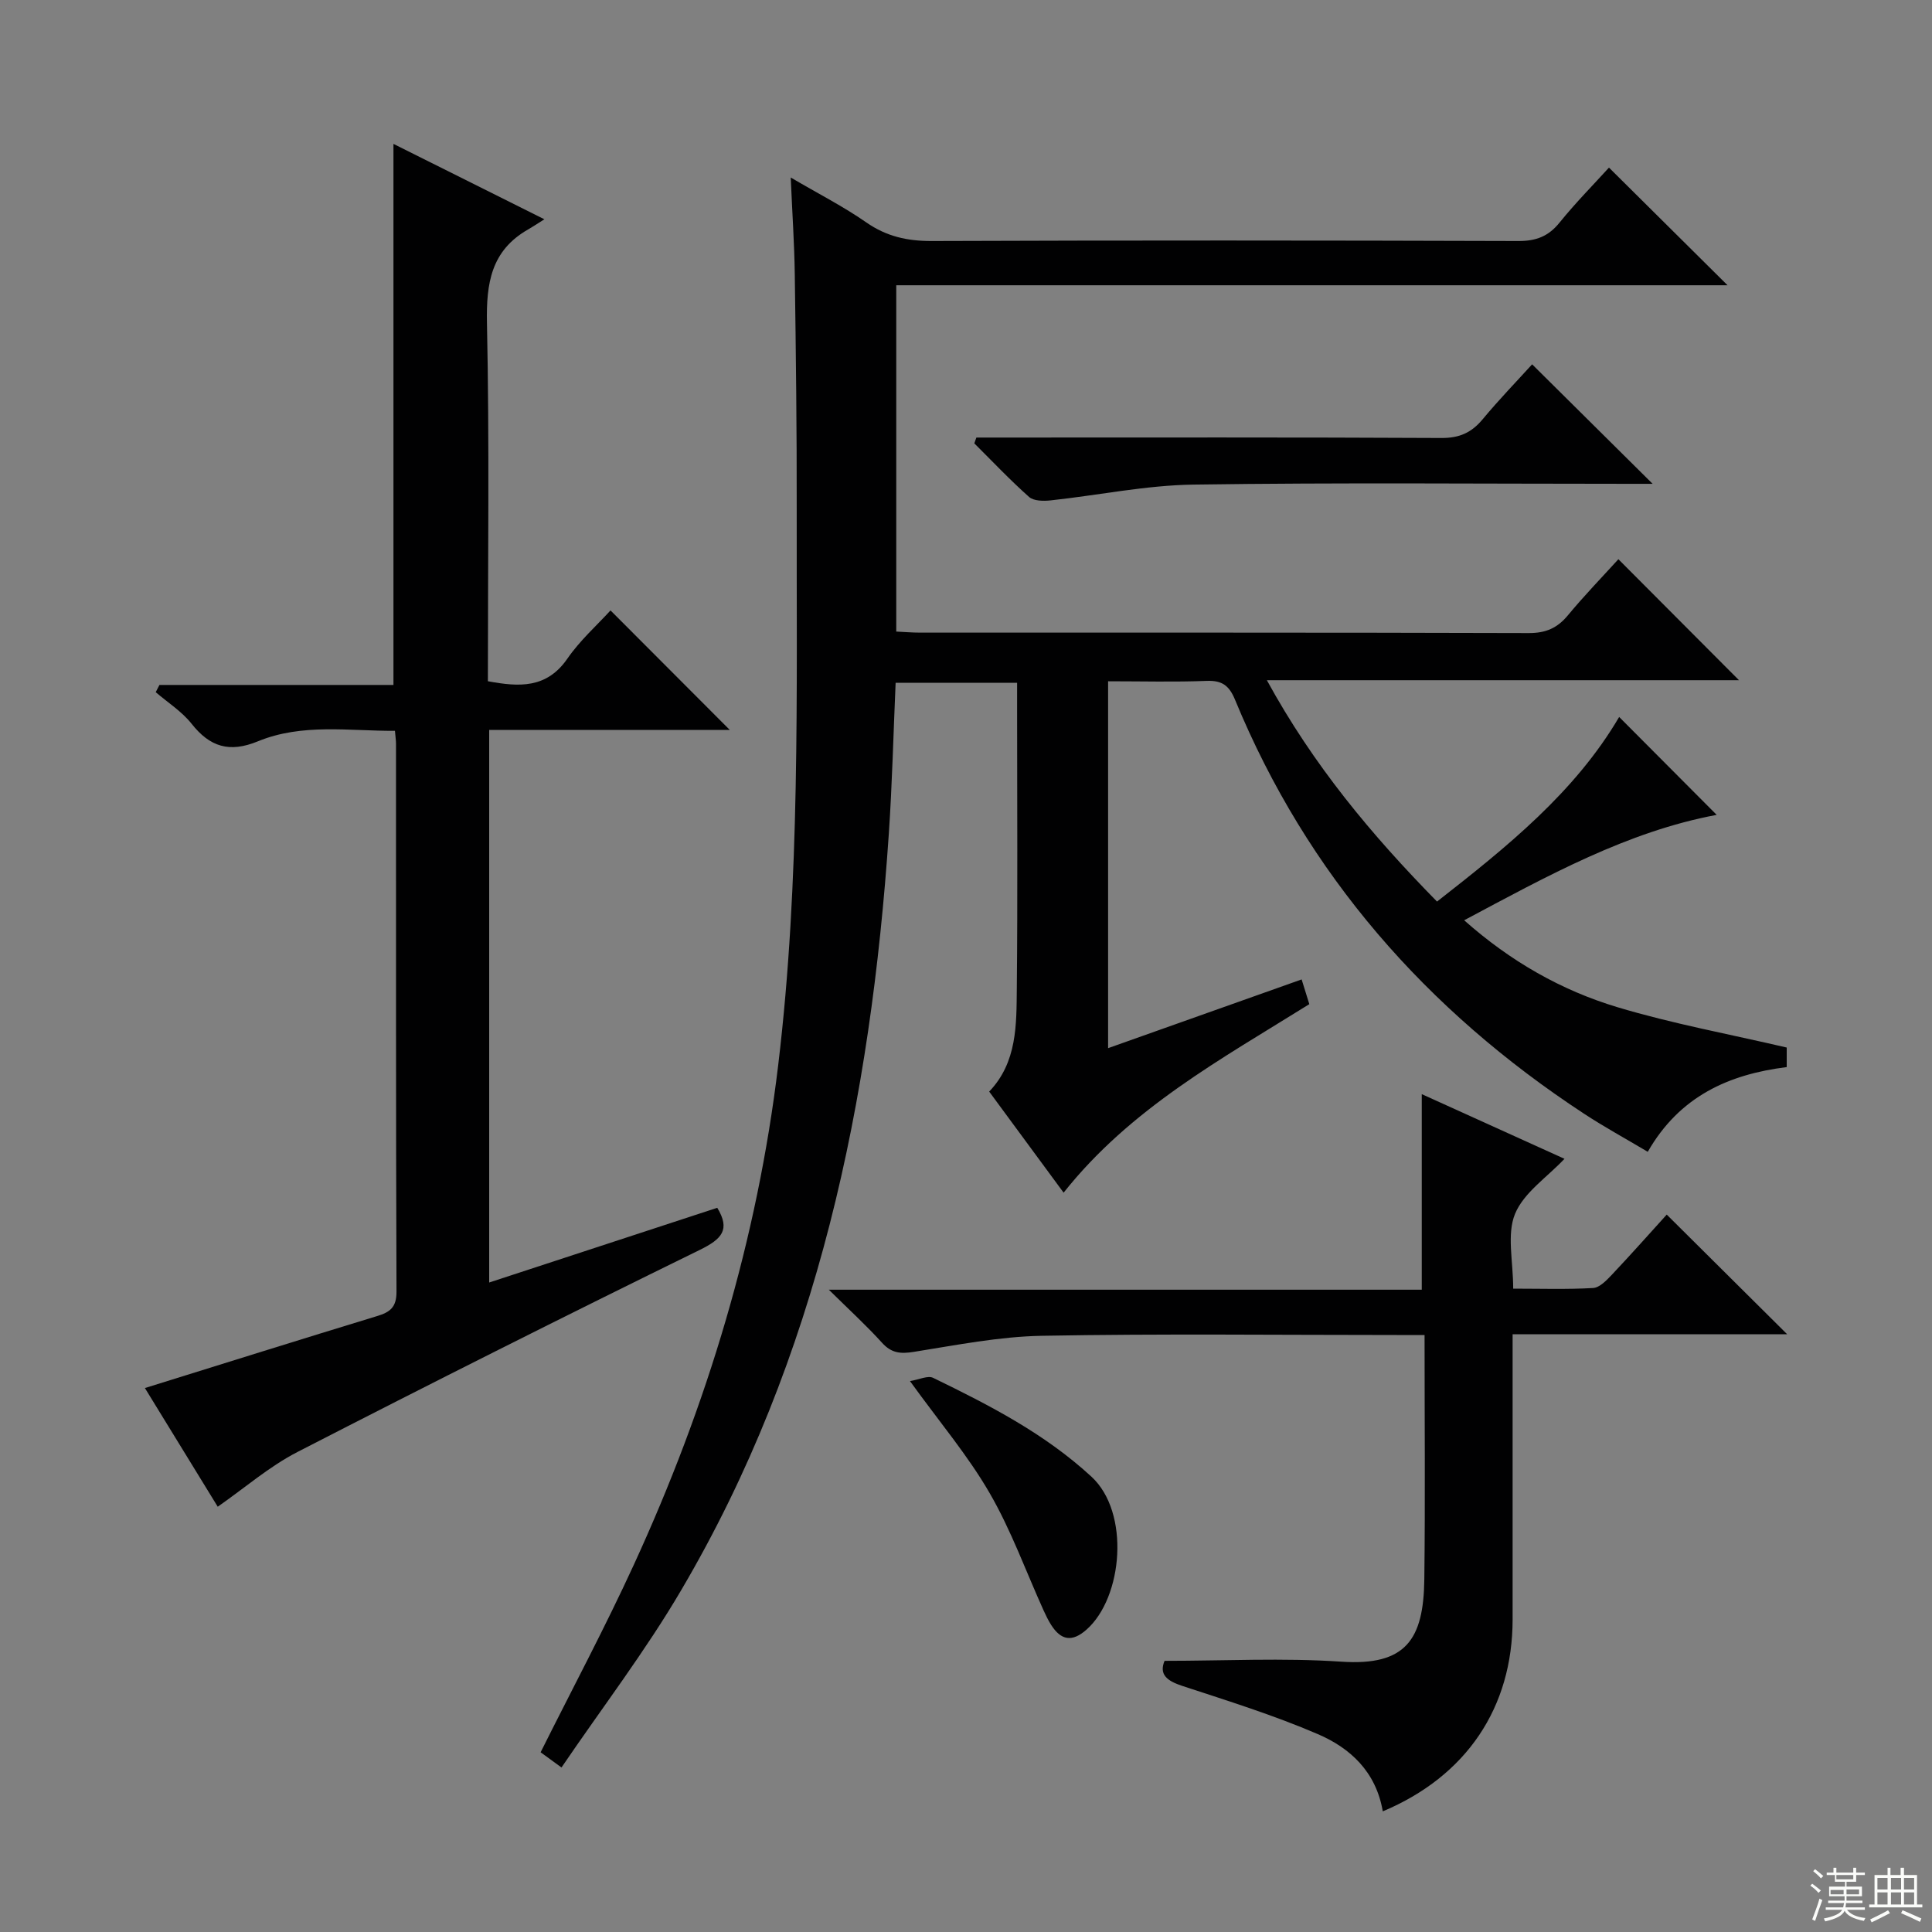 <svg enable-background="new 0 0 400 400" viewBox="0 0 400 400" xmlns="http://www.w3.org/2000/svg"><rect x="0" y="0" width="400" height="400" fill="#808080" stroke="none"/><g fill="#010102"><path d="m116.25 365.94c-2.32-1.7-3.37-2.46-4.32-3.15 6.55-13.12 13.35-25.86 19.36-38.96 15.11-32.92 25.5-67.17 29.83-103.33 4.6-38.35 3.77-76.78 3.83-115.23.03-16.16-.17-32.32-.4-48.49-.09-6.41-.53-12.81-.84-20.03 5.77 3.39 10.94 6.02 15.65 9.3 4.18 2.91 8.48 3.86 13.51 3.85 40.5-.15 80.99-.13 121.49 0 3.68.01 6.23-.96 8.54-3.83 3.34-4.13 7.09-7.92 10.22-11.37 8.22 8.15 16.32 16.2 24.55 24.36-56.85 0-114.29 0-172.11 0v71.7c1.72.08 3.34.22 4.96.22 42 .01 83.99-.04 125.99.09 3.52.01 5.9-1.02 8.1-3.67 3.37-4.07 7.06-7.88 10.46-11.62 8.41 8.44 16.5 16.56 24.97 25.05-32.33 0-64.48 0-97.75 0 9.64 17.63 21.67 32.02 35.23 45.83 14.5-11.33 28.57-22.65 37.71-38.22 6.74 6.77 13.51 13.56 20.19 20.27-18.45 3.44-34.98 12.6-52.28 21.82 9.62 8.54 20.14 14.52 31.77 18.01 11.36 3.41 23.1 5.56 35.01 8.34v4.05c-12.01 1.5-22.18 6.04-28.77 17.54-4.55-2.71-9.01-5.14-13.24-7.92-32.58-21.39-57.28-49.47-72.22-85.7-1.21-2.92-2.68-4-5.85-3.88-6.65.26-13.32.08-20.42.08v75.96c13.22-4.69 26.41-9.38 40.07-14.23.54 1.72 1.04 3.34 1.59 5.12-18.24 11.38-37.06 21.6-50.87 39.03-5.16-7-10.16-13.8-15.41-20.93 5.82-6.08 5.64-13.87 5.72-21.42.19-19.16.06-38.33.06-57.5 0-1.8 0-3.6 0-5.71-8.59 0-16.66 0-25.15 0-.46 10.45-.71 20.88-1.41 31.27-3.74 55.09-14.58 108.31-42.97 156.56-7.37 12.57-16.29 24.22-24.8 36.74z"/><path d="m30 287.38c16.39-5.1 32.19-10.06 48.04-14.89 2.71-.82 4.06-1.81 4.05-5.07-.14-37.81-.09-75.63-.1-113.44 0-.66-.11-1.32-.22-2.67-9.53.05-19.2-1.6-28.37 2.17-5.88 2.42-9.93 1.18-13.74-3.64-2.01-2.54-4.92-4.38-7.42-6.53.26-.5.51-1 .77-1.5h48.45c0-37.6 0-74.49 0-112.02 10.01 5 20.01 9.99 31.25 15.61-1.72 1.08-2.54 1.63-3.4 2.12-7.63 4.37-8.66 11.12-8.49 19.37.52 24.63.19 49.28.19 74.15 6.46 1.2 12.16 1.55 16.47-4.69 2.61-3.78 6.15-6.93 8.92-9.97 8.32 8.34 16.46 16.49 24.69 24.74-16.21 0-32.89 0-49.81 0v114.41c15.98-5.24 31.62-10.36 47.22-15.47 2.75 4.54.96 6.47-3.62 8.72-27.9 13.67-55.67 27.63-83.3 41.84-5.83 3-10.91 7.44-16.5 11.33-4.87-7.93-9.9-16.13-15.08-24.57z"/><path d="m286.29 375.02c-1.4-8.22-6.76-13.12-13.45-15.99-9.09-3.91-18.61-6.88-28.03-9.97-3.25-1.06-4.87-2.4-3.7-5.2 12.41 0 24.54-.64 36.58.17 13.4.91 17.05-4.59 17.2-17.06.2-16.63.05-33.26.05-50.57-2.18 0-3.96 0-5.74 0-24.49 0-48.98-.29-73.46.16-8.89.16-17.78 1.94-26.61 3.34-2.73.43-4.59.24-6.52-1.9-3.19-3.53-6.72-6.75-11.01-10.98h122.76c0-13.59 0-26.73 0-40.49 10.12 4.59 20.04 9.08 29.55 13.39-3.61 3.83-8.43 7-10.24 11.4-1.74 4.25-.38 9.78-.38 15.48 5.69 0 11.13.18 16.54-.13 1.35-.08 2.78-1.58 3.87-2.73 3.99-4.22 7.84-8.57 11.38-12.47 8.2 8.14 16.31 16.2 24.94 24.78-18.93 0-37.58 0-56.85 0v6.04 52.97c0 18.24-9.53 32.48-26.88 39.76z"/><path d="m202.15 90.59h5.41c30.3 0 60.59-.07 90.89.09 3.73.02 6.23-1.12 8.53-3.89 3.39-4.08 7.09-7.9 10.23-11.36 8.37 8.3 16.56 16.42 24.95 24.74-1.25 0-2.96 0-4.66 0-30.13 0-60.26-.28-90.39.16-9.88.14-19.72 2.21-29.59 3.27-1.48.16-3.5.14-4.47-.72-3.95-3.51-7.58-7.36-11.33-11.09.15-.4.29-.8.43-1.2z"/><path d="m188.4 285.94c1.91-.31 3.71-1.21 4.8-.67 11.63 5.66 23.06 11.51 32.77 20.46 8.05 7.42 6.51 24.99-1 31.65-2.99 2.66-5.29 2.25-7.33-.94-.62-.97-1.12-2.02-1.6-3.07-3.67-8.11-6.71-16.59-11.15-24.25-4.46-7.72-10.31-14.63-16.49-23.18z"/></g><path d="m374.8 390.4.4-.4c.7.5 1.3 1 1.8 1.4l-.5.5c-.5-.6-1.1-1.1-1.7-1.5zm1 7.3-.6-.3c.5-1.4 1.1-2.8 1.5-4.3.2.1.4.2.6.3-.5 1.3-1 2.8-1.5 4.3zm-.4-10.3.4-.4c.4.3 1 .8 1.7 1.4l-.5.5c-.4-.5-1-1-1.6-1.5zm2.5.3h1.7v-1h.6v1h3.5v-1h.6v1h1.8v.5h-1.8v1.4h-2v1h3.2v2h-3.2v.9h3.3v.5h-3.4c0 .3-.1.6-.1.9h4v.5h-3.7c.7.9 1.9 1.5 3.8 1.7-.1.2-.2.4-.3.6-2.1-.4-3.5-1.1-4-2.1-.4 1-1.8 1.7-4 2.2-.1-.2-.2-.4-.3-.6 2.1-.4 3.4-1 3.8-1.8h-3.4v-.5h3.6c.1-.3.1-.6.2-.9h-3.3v-.5h3.4c0-.3 0-.6 0-.9h-3.2v-2h3.3v-1h-2.1v-1.4h-1.7v-.5zm1.1 3.5v1h2.7c0-.3 0-.4 0-.4 0-.1 0-.2 0-.2 0-.1 0-.2 0-.3h-2.7zm1.2-3v.9h3.5v-.9zm4.7 3h-2.6v.6.4h2.6z" fill="#fbfcfa"/><path d="m393.6 386.7h.6v1.5h2.7v6.1h1.1v.6h-11v-.6h1.1v-6.1h2.7v-1.5h.6v1.5h2.1v-1.5zm-2.7 8.8.4.6c-1.2.6-2.5 1.3-3.8 1.9-.1-.2-.2-.4-.3-.6 1.2-.6 2.5-1.2 3.7-1.9zm-2.2-6.7v2.4h2.1v-2.4zm0 3v2.5h2.1v-2.5zm2.8-3v2.4h2.1v-2.4zm0 3v2.5h2.1v-2.5zm6 6.1c-1.4-.7-2.7-1.3-3.9-1.8l.3-.6c1.5.6 2.7 1.2 3.9 1.7zm-1.2-9.1h-2.1v2.4h2.1zm-2.1 3v2.5h2.1v-2.5z" fill="#fbfcfa"/></svg>